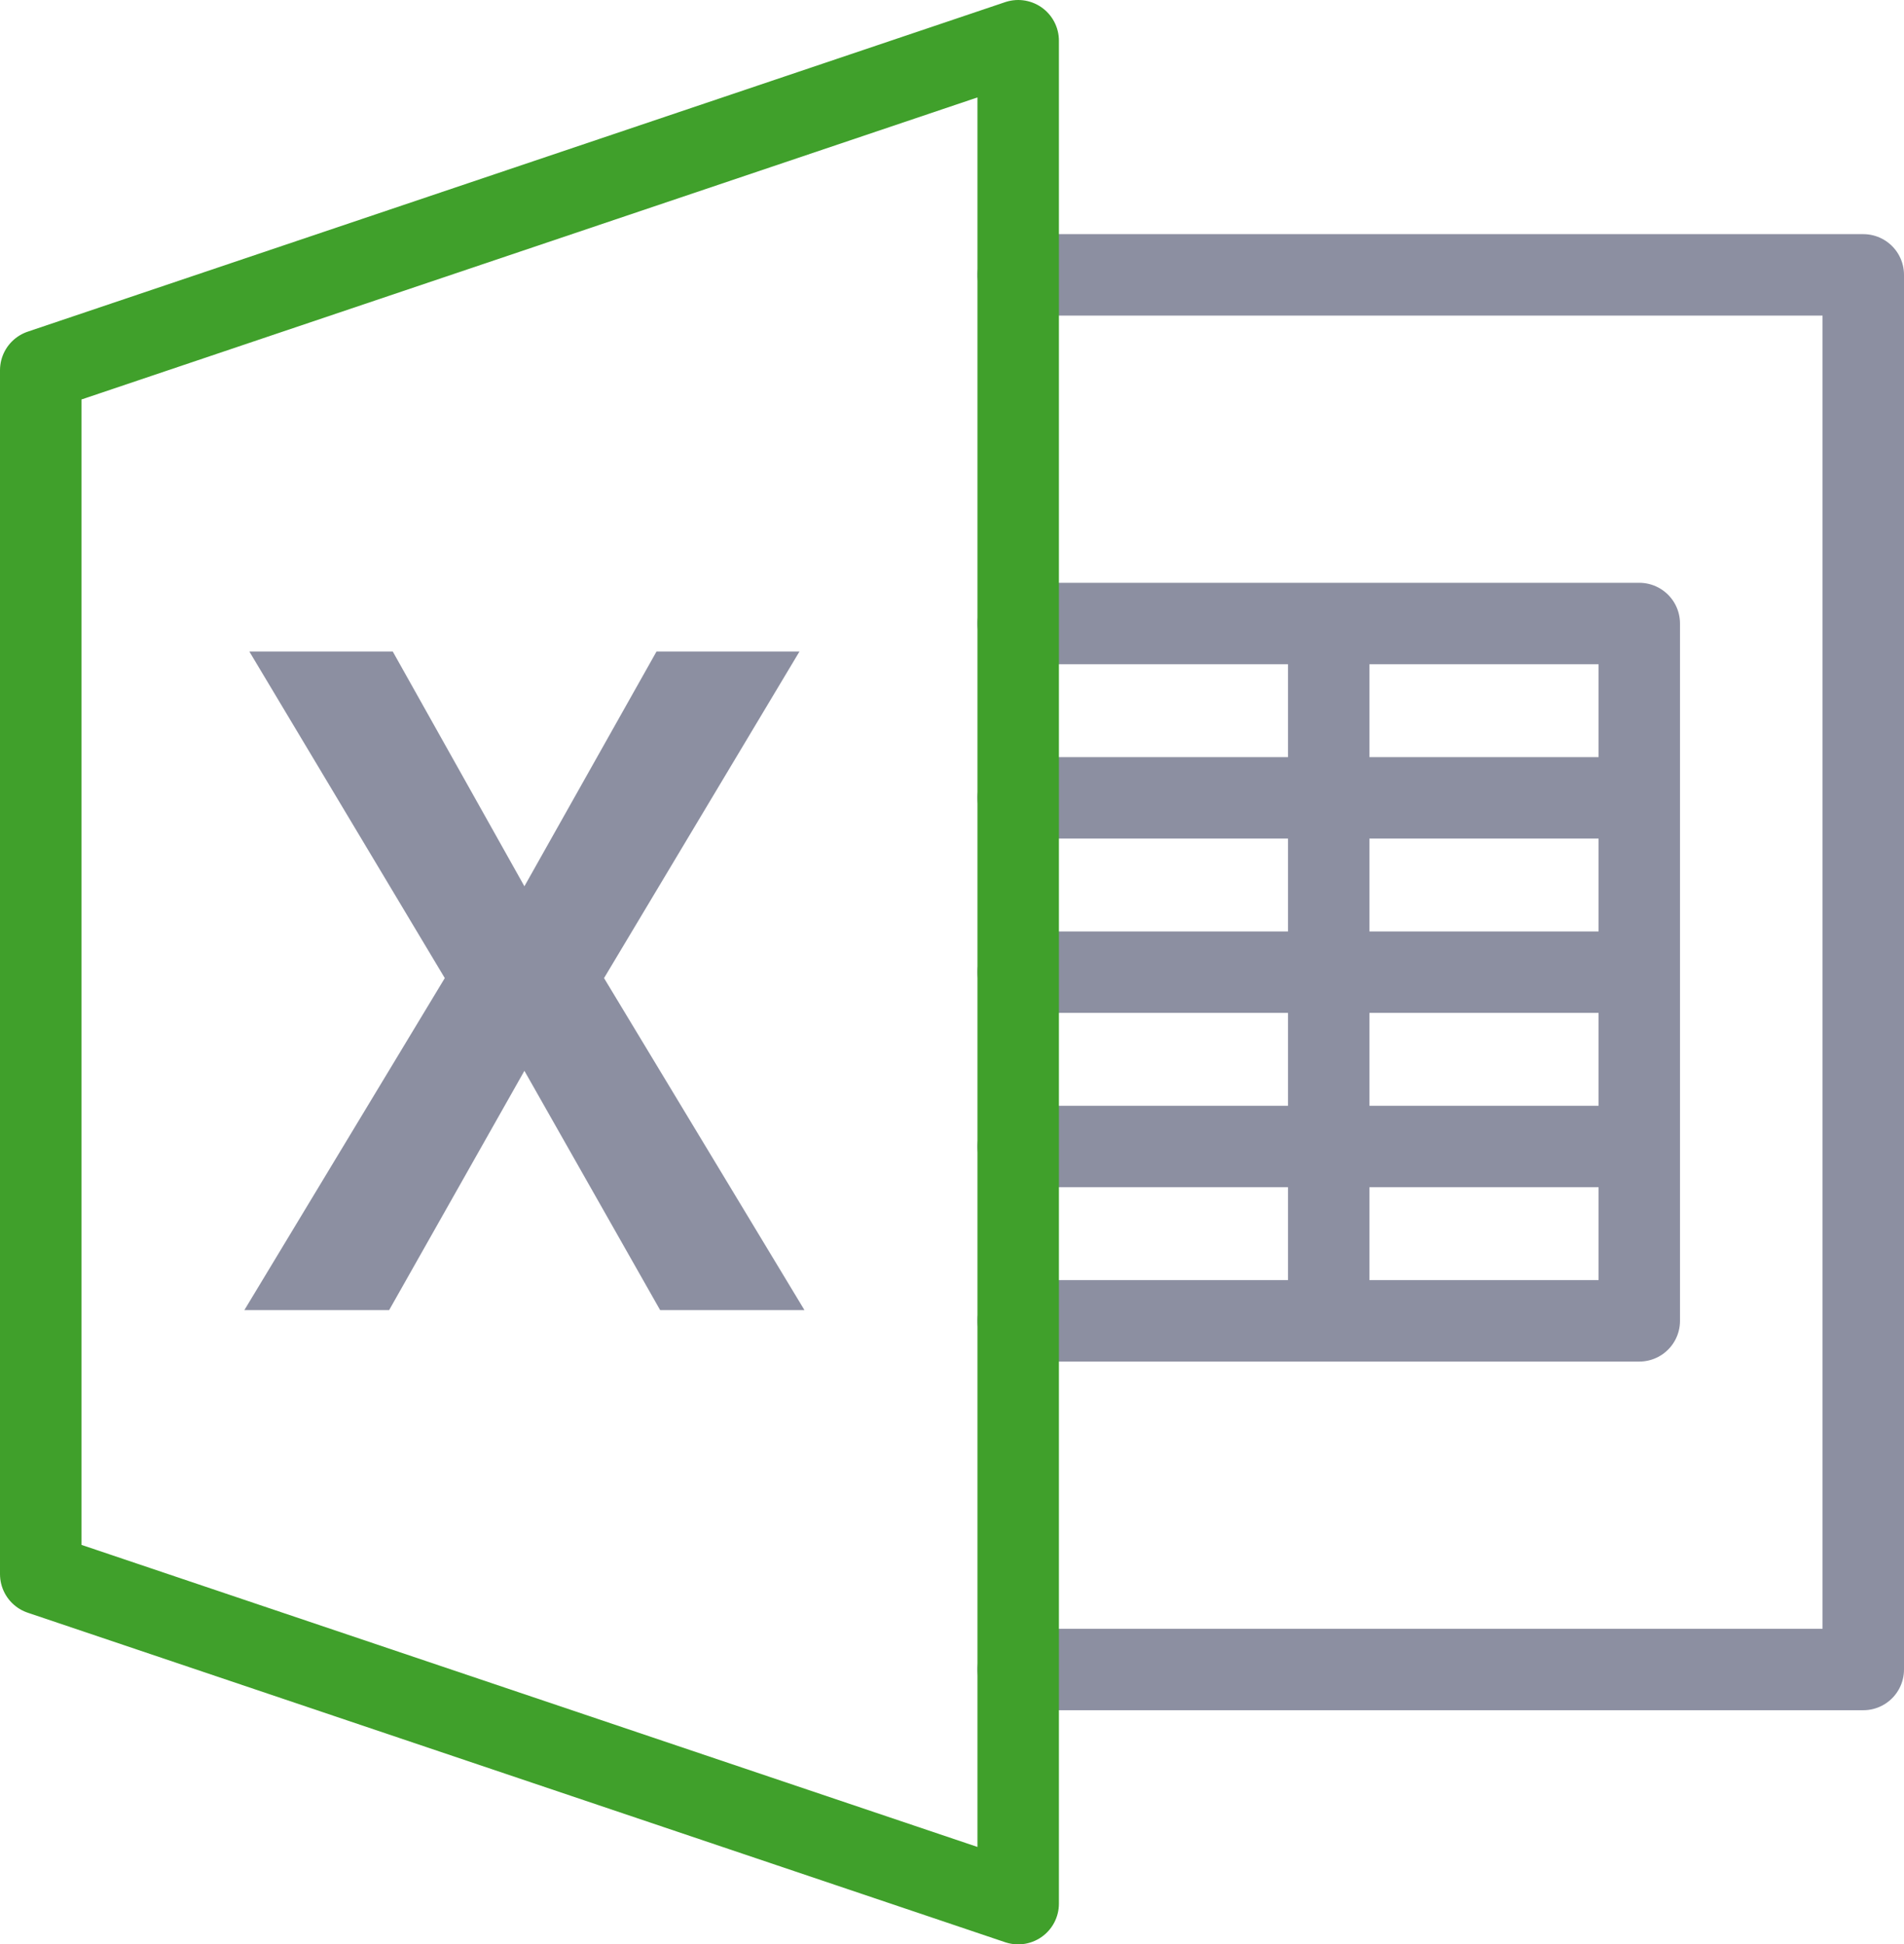 <svg width="187" height="191" viewBox="0 0 187 191" fill="none" xmlns="http://www.w3.org/2000/svg">
<path d="M100 27H183V61.25V78.375V95.5V112.625V129.75V164H100M100 129.75H130.5M100 95.5H161M100 61.25H130.5M100 78.375H161M100 112.625H161M130.5 61.25H161V129.75H130.5M130.5 61.25V129.75" stroke="#8C8FA1" stroke-width="8" stroke-linecap="round" stroke-linejoin="round"/>
<path d="M100 154.63V36.37V4L4 36.37V154.63L100 187V154.63Z" stroke="#40A02B" stroke-width="8" stroke-linejoin="round"/>
<path d="M38.574 64L51.504 87.061L64.479 64H78.52L59.325 96.081L79.009 128.695H64.835L51.504 105.19L38.219 128.695H24L43.684 96.081L24.489 64H38.574Z" fill="#8C8FA1"/>
</svg>
